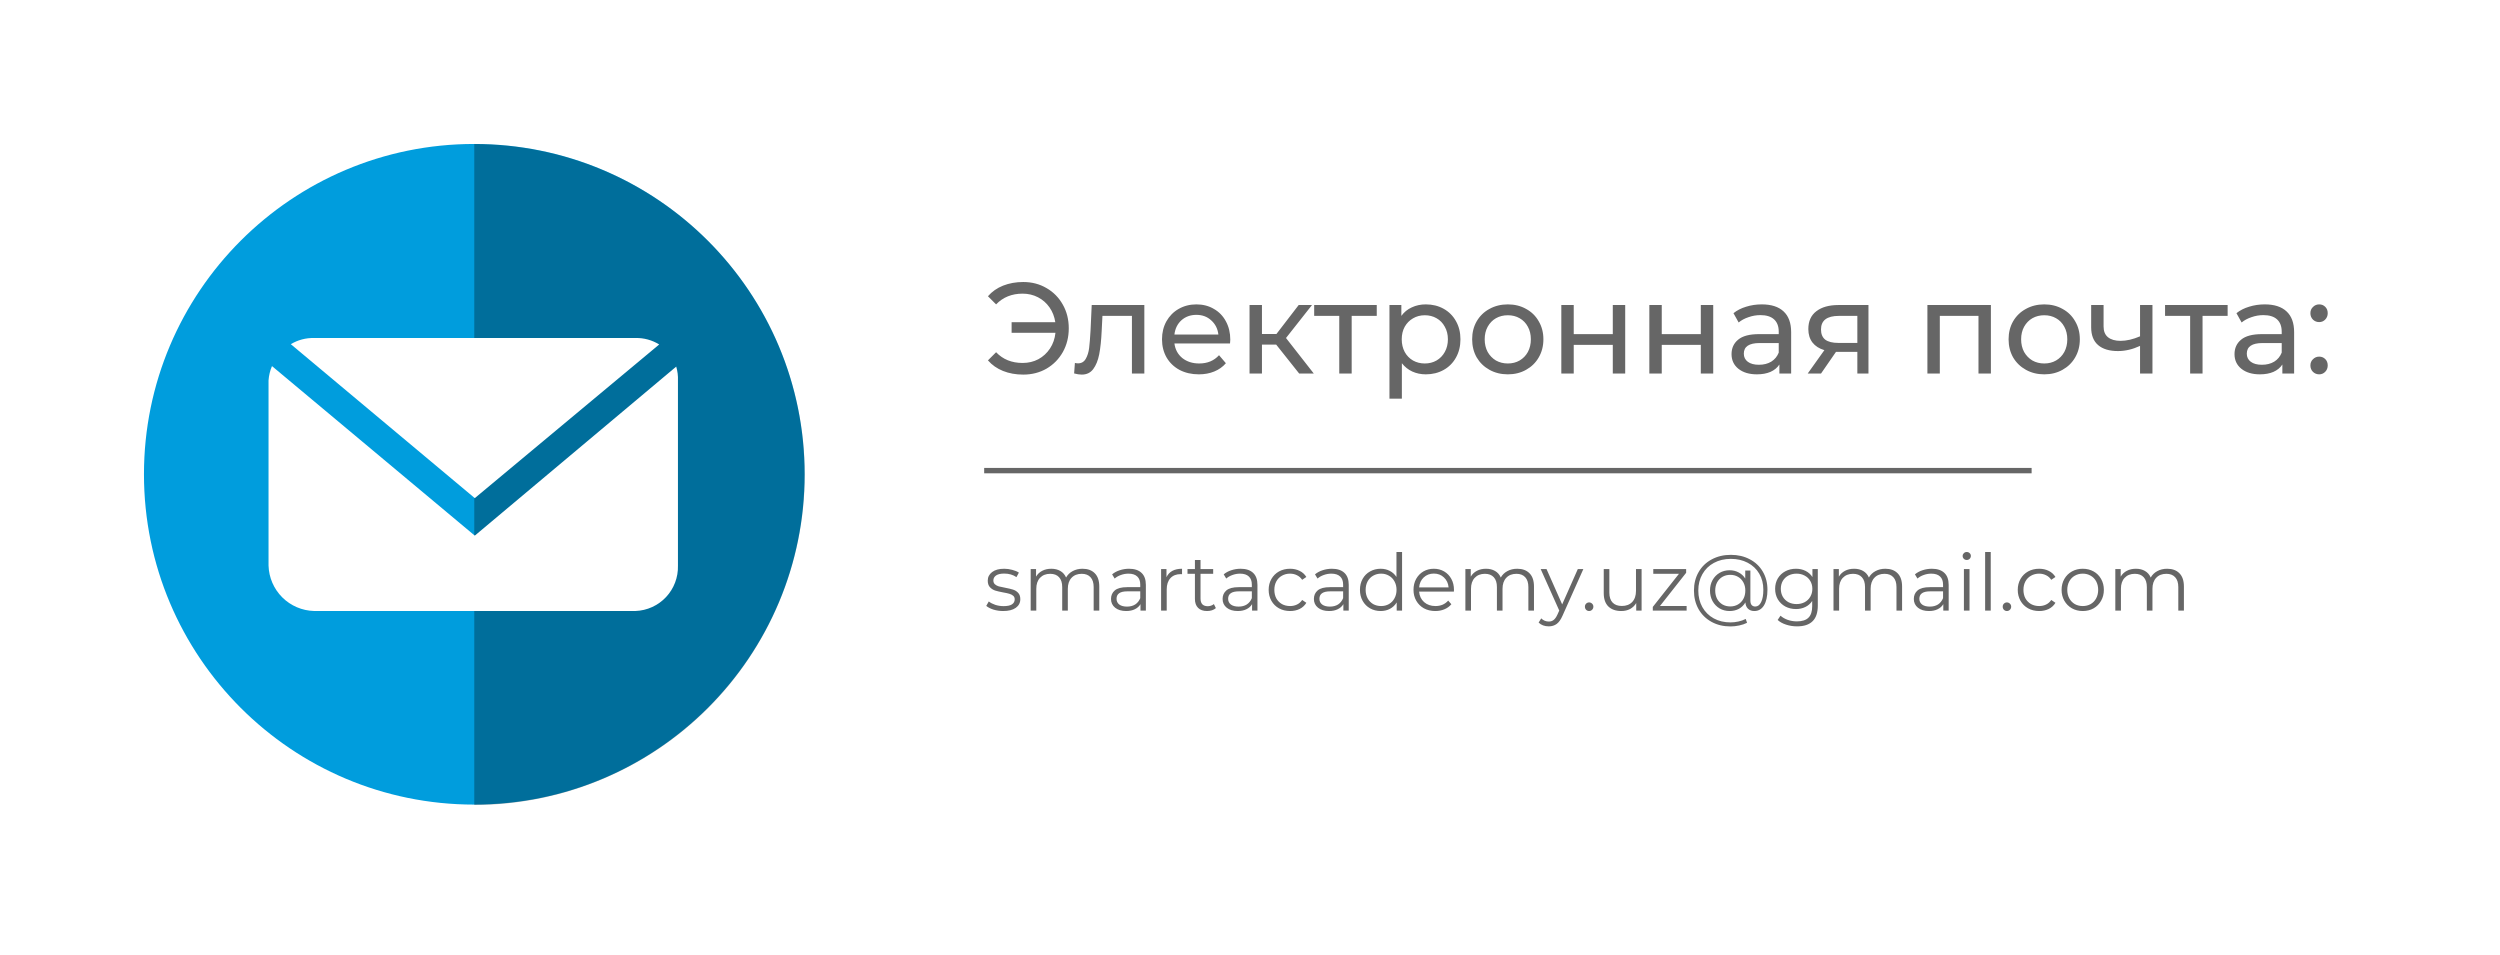 <svg width="348" height="133" viewBox="0 0 348 133" fill="none" xmlns="http://www.w3.org/2000/svg">
<g filter="url(#filter0_d)">
<path d="M312.22 108H79V16H312.22C319.323 16 326.134 18.432 331.156 22.76C336.179 27.088 339 32.959 339 39.08V84.89C339.005 87.923 338.315 90.928 336.972 93.732C335.628 96.535 333.656 99.083 331.169 101.229C328.682 103.376 325.728 105.079 322.476 106.24C319.225 107.402 315.74 108 312.22 108V108Z" fill="white"/>
<path d="M140.436 35.256C141.636 35.256 142.716 35.538 143.676 36.102C144.636 36.654 145.392 37.422 145.944 38.406C146.496 39.378 146.772 40.476 146.772 41.7C146.772 42.924 146.496 44.028 145.944 45.012C145.392 45.984 144.636 46.752 143.676 47.316C142.716 47.868 141.636 48.144 140.436 48.144C139.404 48.144 138.468 47.976 137.628 47.64C136.788 47.304 136.086 46.812 135.522 46.164L136.656 45.03C137.604 46.026 138.834 46.524 140.346 46.524C141.15 46.524 141.882 46.35 142.542 46.002C143.202 45.642 143.742 45.144 144.162 44.508C144.582 43.872 144.834 43.146 144.918 42.33H138.816V40.854H144.9C144.78 40.074 144.51 39.384 144.09 38.784C143.67 38.184 143.136 37.716 142.488 37.38C141.84 37.044 141.126 36.876 140.346 36.876C138.846 36.876 137.616 37.374 136.656 38.37L135.522 37.236C136.086 36.588 136.788 36.096 137.628 35.76C138.48 35.424 139.416 35.256 140.436 35.256ZM157.292 38.46V48H155.564V39.972H151.46L151.352 42.096C151.292 43.38 151.178 44.454 151.01 45.318C150.842 46.17 150.566 46.854 150.182 47.37C149.798 47.886 149.264 48.144 148.58 48.144C148.268 48.144 147.914 48.09 147.518 47.982L147.626 46.524C147.782 46.56 147.926 46.578 148.058 46.578C148.538 46.578 148.898 46.368 149.138 45.948C149.378 45.528 149.534 45.03 149.606 44.454C149.678 43.878 149.744 43.056 149.804 41.988L149.966 38.46H157.292ZM169.255 43.284C169.255 43.416 169.243 43.59 169.219 43.806H161.479C161.587 44.646 161.953 45.324 162.577 45.84C163.213 46.344 163.999 46.596 164.935 46.596C166.075 46.596 166.993 46.212 167.689 45.444L168.643 46.56C168.211 47.064 167.671 47.448 167.023 47.712C166.387 47.976 165.673 48.108 164.881 48.108C163.873 48.108 162.979 47.904 162.199 47.496C161.419 47.076 160.813 46.494 160.381 45.75C159.961 45.006 159.751 44.166 159.751 43.23C159.751 42.306 159.955 41.472 160.363 40.728C160.783 39.984 161.353 39.408 162.073 39C162.805 38.58 163.627 38.37 164.539 38.37C165.451 38.37 166.261 38.58 166.969 39C167.689 39.408 168.247 39.984 168.643 40.728C169.051 41.472 169.255 42.324 169.255 43.284ZM164.539 39.828C163.711 39.828 163.015 40.08 162.451 40.584C161.899 41.088 161.575 41.748 161.479 42.564H167.599C167.503 41.76 167.173 41.106 166.609 40.602C166.057 40.086 165.367 39.828 164.539 39.828ZM175.644 43.968H173.664V48H171.936V38.46H173.664V42.492H175.68L178.776 38.46H180.63L177.012 43.05L180.882 48H178.848L175.644 43.968ZM189.645 39.972H186.153V48H184.425V39.972H180.933V38.46H189.645V39.972ZM196.47 38.37C197.394 38.37 198.222 38.574 198.954 38.982C199.686 39.39 200.256 39.96 200.664 40.692C201.084 41.424 201.294 42.27 201.294 43.23C201.294 44.19 201.084 45.042 200.664 45.786C200.256 46.518 199.686 47.088 198.954 47.496C198.222 47.904 197.394 48.108 196.47 48.108C195.786 48.108 195.156 47.976 194.58 47.712C194.016 47.448 193.536 47.064 193.14 46.56V51.492H191.412V38.46H193.068V39.972C193.452 39.444 193.938 39.048 194.526 38.784C195.114 38.508 195.762 38.37 196.47 38.37ZM196.326 46.596C196.938 46.596 197.484 46.458 197.964 46.182C198.456 45.894 198.84 45.498 199.116 44.994C199.404 44.478 199.548 43.89 199.548 43.23C199.548 42.57 199.404 41.988 199.116 41.484C198.84 40.968 198.456 40.572 197.964 40.296C197.484 40.02 196.938 39.882 196.326 39.882C195.726 39.882 195.18 40.026 194.688 40.314C194.208 40.59 193.824 40.98 193.536 41.484C193.26 41.988 193.122 42.57 193.122 43.23C193.122 43.89 193.26 44.478 193.536 44.994C193.812 45.498 194.196 45.894 194.688 46.182C195.18 46.458 195.726 46.596 196.326 46.596ZM207.891 48.108C206.943 48.108 206.091 47.898 205.335 47.478C204.579 47.058 203.985 46.482 203.553 45.75C203.133 45.006 202.923 44.166 202.923 43.23C202.923 42.294 203.133 41.46 203.553 40.728C203.985 39.984 204.579 39.408 205.335 39C206.091 38.58 206.943 38.37 207.891 38.37C208.839 38.37 209.685 38.58 210.429 39C211.185 39.408 211.773 39.984 212.193 40.728C212.625 41.46 212.841 42.294 212.841 43.23C212.841 44.166 212.625 45.006 212.193 45.75C211.773 46.482 211.185 47.058 210.429 47.478C209.685 47.898 208.839 48.108 207.891 48.108ZM207.891 46.596C208.503 46.596 209.049 46.458 209.529 46.182C210.021 45.894 210.405 45.498 210.681 44.994C210.957 44.478 211.095 43.89 211.095 43.23C211.095 42.57 210.957 41.988 210.681 41.484C210.405 40.968 210.021 40.572 209.529 40.296C209.049 40.02 208.503 39.882 207.891 39.882C207.279 39.882 206.727 40.02 206.235 40.296C205.755 40.572 205.371 40.968 205.083 41.484C204.807 41.988 204.669 42.57 204.669 43.23C204.669 43.89 204.807 44.478 205.083 44.994C205.371 45.498 205.755 45.894 206.235 46.182C206.727 46.458 207.279 46.596 207.891 46.596ZM215.336 38.46H217.064V42.51H222.5V38.46H224.228V48H222.5V44.004H217.064V48H215.336V38.46ZM227.588 38.46H229.316V42.51H234.752V38.46H236.48V48H234.752V44.004H229.316V48H227.588V38.46ZM243.242 38.37C244.562 38.37 245.57 38.694 246.266 39.342C246.974 39.99 247.328 40.956 247.328 42.24V48H245.69V46.74C245.402 47.184 244.988 47.526 244.448 47.766C243.92 47.994 243.29 48.108 242.558 48.108C241.49 48.108 240.632 47.85 239.984 47.334C239.348 46.818 239.03 46.14 239.03 45.3C239.03 44.46 239.336 43.788 239.948 43.284C240.56 42.768 241.532 42.51 242.864 42.51H245.6V42.168C245.6 41.424 245.384 40.854 244.952 40.458C244.52 40.062 243.884 39.864 243.044 39.864C242.48 39.864 241.928 39.96 241.388 40.152C240.848 40.332 240.392 40.578 240.02 40.89L239.3 39.594C239.792 39.198 240.38 38.898 241.064 38.694C241.748 38.478 242.474 38.37 243.242 38.37ZM242.846 46.776C243.506 46.776 244.076 46.632 244.556 46.344C245.036 46.044 245.384 45.624 245.6 45.084V43.752H242.936C241.472 43.752 240.74 44.244 240.74 45.228C240.74 45.708 240.926 46.086 241.298 46.362C241.67 46.638 242.186 46.776 242.846 46.776ZM258.09 38.46V48H256.542V44.976H253.77H253.572L251.484 48H249.63L251.952 44.742C251.232 44.526 250.68 44.172 250.296 43.68C249.912 43.176 249.72 42.552 249.72 41.808C249.72 40.716 250.092 39.888 250.836 39.324C251.58 38.748 252.606 38.46 253.914 38.46H258.09ZM251.484 41.862C251.484 42.498 251.682 42.972 252.078 43.284C252.486 43.584 253.092 43.734 253.896 43.734H256.542V39.972H253.968C252.312 39.972 251.484 40.602 251.484 41.862ZM275.133 38.46V48H273.405V39.972H268.023V48H266.295V38.46H275.133ZM282.563 48.108C281.615 48.108 280.763 47.898 280.007 47.478C279.251 47.058 278.657 46.482 278.225 45.75C277.805 45.006 277.595 44.166 277.595 43.23C277.595 42.294 277.805 41.46 278.225 40.728C278.657 39.984 279.251 39.408 280.007 39C280.763 38.58 281.615 38.37 282.563 38.37C283.511 38.37 284.357 38.58 285.101 39C285.857 39.408 286.445 39.984 286.865 40.728C287.297 41.46 287.513 42.294 287.513 43.23C287.513 44.166 287.297 45.006 286.865 45.75C286.445 46.482 285.857 47.058 285.101 47.478C284.357 47.898 283.511 48.108 282.563 48.108ZM282.563 46.596C283.175 46.596 283.721 46.458 284.201 46.182C284.693 45.894 285.077 45.498 285.353 44.994C285.629 44.478 285.767 43.89 285.767 43.23C285.767 42.57 285.629 41.988 285.353 41.484C285.077 40.968 284.693 40.572 284.201 40.296C283.721 40.02 283.175 39.882 282.563 39.882C281.951 39.882 281.399 40.02 280.907 40.296C280.427 40.572 280.043 40.968 279.755 41.484C279.479 41.988 279.341 42.57 279.341 43.23C279.341 43.89 279.479 44.478 279.755 44.994C280.043 45.498 280.427 45.894 280.907 46.182C281.399 46.458 281.951 46.596 282.563 46.596ZM297.622 38.46V48H295.894V44.148C294.862 44.628 293.836 44.868 292.816 44.868C291.628 44.868 290.71 44.592 290.062 44.04C289.414 43.488 289.09 42.66 289.09 41.556V38.46H290.818V41.448C290.818 42.108 291.022 42.606 291.43 42.942C291.85 43.278 292.432 43.446 293.176 43.446C294.016 43.446 294.922 43.236 295.894 42.816V38.46H297.622ZM308.087 39.972H304.595V48H302.867V39.972H299.375V38.46H308.087V39.972ZM313.256 38.37C314.576 38.37 315.584 38.694 316.28 39.342C316.988 39.99 317.342 40.956 317.342 42.24V48H315.704V46.74C315.416 47.184 315.002 47.526 314.462 47.766C313.934 47.994 313.304 48.108 312.572 48.108C311.504 48.108 310.646 47.85 309.998 47.334C309.362 46.818 309.044 46.14 309.044 45.3C309.044 44.46 309.35 43.788 309.962 43.284C310.574 42.768 311.546 42.51 312.878 42.51H315.614V42.168C315.614 41.424 315.398 40.854 314.966 40.458C314.534 40.062 313.898 39.864 313.058 39.864C312.494 39.864 311.942 39.96 311.402 40.152C310.862 40.332 310.406 40.578 310.034 40.89L309.314 39.594C309.806 39.198 310.394 38.898 311.078 38.694C311.762 38.478 312.488 38.37 313.256 38.37ZM312.86 46.776C313.52 46.776 314.09 46.632 314.57 46.344C315.05 46.044 315.398 45.624 315.614 45.084V43.752H312.95C311.486 43.752 310.754 44.244 310.754 45.228C310.754 45.708 310.94 46.086 311.312 46.362C311.684 46.638 312.2 46.776 312.86 46.776ZM320.831 40.836C320.495 40.836 320.207 40.722 319.967 40.494C319.727 40.254 319.607 39.954 319.607 39.594C319.607 39.246 319.727 38.958 319.967 38.73C320.207 38.49 320.495 38.37 320.831 38.37C321.167 38.37 321.449 38.484 321.677 38.712C321.905 38.94 322.019 39.234 322.019 39.594C322.019 39.954 321.899 40.254 321.659 40.494C321.431 40.722 321.155 40.836 320.831 40.836ZM320.831 48.108C320.495 48.108 320.207 47.994 319.967 47.766C319.727 47.526 319.607 47.226 319.607 46.866C319.607 46.518 319.727 46.23 319.967 46.002C320.207 45.762 320.495 45.642 320.831 45.642C321.167 45.642 321.449 45.756 321.677 45.984C321.905 46.212 322.019 46.506 322.019 46.866C322.019 47.226 321.899 47.526 321.659 47.766C321.431 47.994 321.155 48.108 320.831 48.108Z" fill="#666666"/>
<path d="M137.64 81.055C137.171 81.055 136.72 80.989 136.287 80.857C135.862 80.718 135.528 80.545 135.286 80.34L135.638 79.724C135.88 79.915 136.184 80.072 136.551 80.197C136.918 80.314 137.299 80.373 137.695 80.373C138.223 80.373 138.612 80.292 138.861 80.131C139.118 79.962 139.246 79.728 139.246 79.427C139.246 79.214 139.176 79.049 139.037 78.932C138.898 78.807 138.722 78.716 138.509 78.657C138.296 78.591 138.014 78.529 137.662 78.47C137.193 78.382 136.815 78.294 136.529 78.206C136.243 78.111 135.997 77.953 135.792 77.733C135.594 77.513 135.495 77.209 135.495 76.82C135.495 76.336 135.697 75.94 136.1 75.632C136.503 75.324 137.064 75.17 137.783 75.17C138.157 75.17 138.531 75.221 138.905 75.324C139.279 75.419 139.587 75.548 139.829 75.709L139.488 76.336C139.011 76.006 138.443 75.841 137.783 75.841C137.284 75.841 136.907 75.929 136.65 76.105C136.401 76.281 136.276 76.512 136.276 76.798C136.276 77.018 136.346 77.194 136.485 77.326C136.632 77.458 136.811 77.557 137.024 77.623C137.237 77.682 137.53 77.744 137.904 77.81C138.366 77.898 138.736 77.986 139.015 78.074C139.294 78.162 139.532 78.312 139.73 78.525C139.928 78.738 140.027 79.031 140.027 79.405C140.027 79.911 139.814 80.314 139.389 80.615C138.971 80.908 138.388 81.055 137.64 81.055ZM148.687 75.17C149.413 75.17 149.981 75.379 150.392 75.797C150.81 76.215 151.019 76.831 151.019 77.645V81H150.238V77.722C150.238 77.121 150.091 76.662 149.798 76.347C149.512 76.032 149.105 75.874 148.577 75.874C147.976 75.874 147.503 76.061 147.158 76.435C146.813 76.802 146.641 77.311 146.641 77.964V81H145.86V77.722C145.86 77.121 145.713 76.662 145.42 76.347C145.134 76.032 144.723 75.874 144.188 75.874C143.594 75.874 143.121 76.061 142.769 76.435C142.424 76.802 142.252 77.311 142.252 77.964V81H141.471V75.214H142.219V76.27C142.424 75.918 142.71 75.647 143.077 75.456C143.444 75.265 143.865 75.17 144.342 75.17C144.826 75.17 145.244 75.273 145.596 75.478C145.955 75.683 146.223 75.988 146.399 76.391C146.612 76.01 146.916 75.713 147.312 75.5C147.715 75.28 148.174 75.17 148.687 75.17ZM155.161 75.17C155.916 75.17 156.496 75.361 156.899 75.742C157.302 76.116 157.504 76.673 157.504 77.414V81H156.756V80.098C156.58 80.399 156.32 80.633 155.975 80.802C155.638 80.971 155.234 81.055 154.765 81.055C154.12 81.055 153.606 80.901 153.225 80.593C152.844 80.285 152.653 79.878 152.653 79.372C152.653 78.881 152.829 78.485 153.181 78.184C153.54 77.883 154.109 77.733 154.886 77.733H156.723V77.381C156.723 76.882 156.584 76.505 156.305 76.248C156.026 75.984 155.619 75.852 155.084 75.852C154.717 75.852 154.365 75.914 154.028 76.039C153.691 76.156 153.401 76.321 153.159 76.534L152.807 75.951C153.1 75.702 153.452 75.511 153.863 75.379C154.274 75.24 154.706 75.17 155.161 75.17ZM154.886 80.439C155.326 80.439 155.704 80.34 156.019 80.142C156.334 79.937 156.569 79.643 156.723 79.262V78.316H154.908C153.918 78.316 153.423 78.661 153.423 79.35C153.423 79.687 153.551 79.955 153.808 80.153C154.065 80.344 154.424 80.439 154.886 80.439ZM160.373 76.347C160.556 75.958 160.828 75.665 161.187 75.467C161.554 75.269 162.005 75.17 162.54 75.17V75.929L162.353 75.918C161.744 75.918 161.268 76.105 160.923 76.479C160.578 76.853 160.406 77.377 160.406 78.052V81H159.625V75.214H160.373V76.347ZM167.248 80.648C167.102 80.78 166.918 80.883 166.698 80.956C166.486 81.022 166.262 81.055 166.027 81.055C165.485 81.055 165.067 80.908 164.773 80.615C164.48 80.322 164.333 79.907 164.333 79.372V75.874H163.299V75.214H164.333V73.949H165.114V75.214H166.874V75.874H165.114V79.328C165.114 79.673 165.199 79.937 165.367 80.12C165.543 80.296 165.793 80.384 166.115 80.384C166.277 80.384 166.431 80.358 166.577 80.307C166.731 80.256 166.863 80.182 166.973 80.087L167.248 80.648ZM170.694 75.17C171.449 75.17 172.029 75.361 172.432 75.742C172.835 76.116 173.037 76.673 173.037 77.414V81H172.289V80.098C172.113 80.399 171.853 80.633 171.508 80.802C171.171 80.971 170.767 81.055 170.298 81.055C169.653 81.055 169.139 80.901 168.758 80.593C168.377 80.285 168.186 79.878 168.186 79.372C168.186 78.881 168.362 78.485 168.714 78.184C169.073 77.883 169.642 77.733 170.419 77.733H172.256V77.381C172.256 76.882 172.117 76.505 171.838 76.248C171.559 75.984 171.152 75.852 170.617 75.852C170.25 75.852 169.898 75.914 169.561 76.039C169.224 76.156 168.934 76.321 168.692 76.534L168.34 75.951C168.633 75.702 168.985 75.511 169.396 75.379C169.807 75.24 170.239 75.17 170.694 75.17ZM170.419 80.439C170.859 80.439 171.237 80.34 171.552 80.142C171.867 79.937 172.102 79.643 172.256 79.262V78.316H170.441C169.451 78.316 168.956 78.661 168.956 79.35C168.956 79.687 169.084 79.955 169.341 80.153C169.598 80.344 169.957 80.439 170.419 80.439ZM177.578 81.055C177.006 81.055 176.492 80.93 176.038 80.681C175.59 80.432 175.238 80.083 174.982 79.636C174.725 79.181 174.597 78.672 174.597 78.107C174.597 77.542 174.725 77.036 174.982 76.589C175.238 76.142 175.59 75.793 176.038 75.544C176.492 75.295 177.006 75.17 177.578 75.17C178.076 75.17 178.52 75.269 178.909 75.467C179.305 75.658 179.616 75.94 179.844 76.314L179.261 76.71C179.07 76.424 178.828 76.211 178.535 76.072C178.241 75.925 177.922 75.852 177.578 75.852C177.16 75.852 176.782 75.947 176.445 76.138C176.115 76.321 175.854 76.585 175.664 76.93C175.48 77.275 175.389 77.667 175.389 78.107C175.389 78.554 175.48 78.95 175.664 79.295C175.854 79.632 176.115 79.896 176.445 80.087C176.782 80.27 177.16 80.362 177.578 80.362C177.922 80.362 178.241 80.292 178.535 80.153C178.828 80.014 179.07 79.801 179.261 79.515L179.844 79.911C179.616 80.285 179.305 80.571 178.909 80.769C178.513 80.96 178.069 81.055 177.578 81.055ZM183.402 75.17C184.157 75.17 184.737 75.361 185.14 75.742C185.543 76.116 185.745 76.673 185.745 77.414V81H184.997V80.098C184.821 80.399 184.561 80.633 184.216 80.802C183.879 80.971 183.475 81.055 183.006 81.055C182.361 81.055 181.847 80.901 181.466 80.593C181.085 80.285 180.894 79.878 180.894 79.372C180.894 78.881 181.07 78.485 181.422 78.184C181.781 77.883 182.35 77.733 183.127 77.733H184.964V77.381C184.964 76.882 184.825 76.505 184.546 76.248C184.267 75.984 183.86 75.852 183.325 75.852C182.958 75.852 182.606 75.914 182.269 76.039C181.932 76.156 181.642 76.321 181.4 76.534L181.048 75.951C181.341 75.702 181.693 75.511 182.104 75.379C182.515 75.24 182.947 75.17 183.402 75.17ZM183.127 80.439C183.567 80.439 183.945 80.34 184.26 80.142C184.575 79.937 184.81 79.643 184.964 79.262V78.316H183.149C182.159 78.316 181.664 78.661 181.664 79.35C181.664 79.687 181.792 79.955 182.049 80.153C182.306 80.344 182.665 80.439 183.127 80.439ZM193.168 72.838V81H192.42V79.856C192.185 80.245 191.873 80.542 191.485 80.747C191.103 80.952 190.671 81.055 190.187 81.055C189.644 81.055 189.153 80.93 188.713 80.681C188.273 80.432 187.928 80.083 187.679 79.636C187.429 79.189 187.305 78.679 187.305 78.107C187.305 77.535 187.429 77.025 187.679 76.578C187.928 76.131 188.273 75.786 188.713 75.544C189.153 75.295 189.644 75.17 190.187 75.17C190.656 75.17 191.078 75.269 191.452 75.467C191.833 75.658 192.145 75.94 192.387 76.314V72.838H193.168ZM190.253 80.362C190.656 80.362 191.019 80.27 191.342 80.087C191.672 79.896 191.928 79.629 192.112 79.284C192.302 78.939 192.398 78.547 192.398 78.107C192.398 77.667 192.302 77.275 192.112 76.93C191.928 76.585 191.672 76.321 191.342 76.138C191.019 75.947 190.656 75.852 190.253 75.852C189.842 75.852 189.472 75.947 189.142 76.138C188.819 76.321 188.562 76.585 188.372 76.93C188.188 77.275 188.097 77.667 188.097 78.107C188.097 78.547 188.188 78.939 188.372 79.284C188.562 79.629 188.819 79.896 189.142 80.087C189.472 80.27 189.842 80.362 190.253 80.362ZM200.381 78.349H195.541C195.585 78.95 195.816 79.438 196.234 79.812C196.652 80.179 197.18 80.362 197.818 80.362C198.177 80.362 198.507 80.3 198.808 80.175C199.109 80.043 199.369 79.852 199.589 79.603L200.029 80.109C199.772 80.417 199.45 80.652 199.061 80.813C198.68 80.974 198.258 81.055 197.796 81.055C197.202 81.055 196.674 80.93 196.212 80.681C195.757 80.424 195.402 80.072 195.145 79.625C194.888 79.178 194.76 78.672 194.76 78.107C194.76 77.542 194.881 77.036 195.123 76.589C195.372 76.142 195.71 75.793 196.135 75.544C196.568 75.295 197.052 75.17 197.587 75.17C198.122 75.17 198.603 75.295 199.028 75.544C199.453 75.793 199.787 76.142 200.029 76.589C200.271 77.029 200.392 77.535 200.392 78.107L200.381 78.349ZM197.587 75.841C197.03 75.841 196.56 76.021 196.179 76.38C195.805 76.732 195.592 77.194 195.541 77.766H199.644C199.593 77.194 199.376 76.732 198.995 76.38C198.621 76.021 198.152 75.841 197.587 75.841ZM209.198 75.17C209.924 75.17 210.492 75.379 210.903 75.797C211.321 76.215 211.53 76.831 211.53 77.645V81H210.749V77.722C210.749 77.121 210.602 76.662 210.309 76.347C210.023 76.032 209.616 75.874 209.088 75.874C208.486 75.874 208.013 76.061 207.669 76.435C207.324 76.802 207.152 77.311 207.152 77.964V81H206.371V77.722C206.371 77.121 206.224 76.662 205.931 76.347C205.645 76.032 205.234 75.874 204.699 75.874C204.105 75.874 203.632 76.061 203.28 76.435C202.935 76.802 202.763 77.311 202.763 77.964V81H201.982V75.214H202.73V76.27C202.935 75.918 203.221 75.647 203.588 75.456C203.954 75.265 204.376 75.17 204.853 75.17C205.337 75.17 205.755 75.273 206.107 75.478C206.466 75.683 206.734 75.988 206.91 76.391C207.122 76.01 207.427 75.713 207.823 75.5C208.226 75.28 208.684 75.17 209.198 75.17ZM218.402 75.214L215.509 81.693C215.275 82.236 215.003 82.621 214.695 82.848C214.387 83.075 214.017 83.189 213.584 83.189C213.306 83.189 213.045 83.145 212.803 83.057C212.561 82.969 212.352 82.837 212.176 82.661L212.539 82.078C212.833 82.371 213.185 82.518 213.595 82.518C213.859 82.518 214.083 82.445 214.266 82.298C214.457 82.151 214.633 81.902 214.794 81.55L215.047 80.989L212.462 75.214H213.276L215.454 80.131L217.632 75.214H218.402ZM219.203 81.055C219.042 81.055 218.902 80.996 218.785 80.879C218.675 80.762 218.62 80.619 218.62 80.45C218.62 80.281 218.675 80.142 218.785 80.032C218.902 79.915 219.042 79.856 219.203 79.856C219.364 79.856 219.504 79.915 219.621 80.032C219.738 80.142 219.797 80.281 219.797 80.45C219.797 80.619 219.738 80.762 219.621 80.879C219.504 80.996 219.364 81.055 219.203 81.055ZM226.51 75.214V81H225.762V79.944C225.557 80.296 225.274 80.571 224.915 80.769C224.556 80.96 224.145 81.055 223.683 81.055C222.928 81.055 222.33 80.846 221.89 80.428C221.457 80.003 221.241 79.383 221.241 78.569V75.214H222.022V78.492C222.022 79.101 222.172 79.563 222.473 79.878C222.774 80.193 223.203 80.351 223.76 80.351C224.369 80.351 224.849 80.168 225.201 79.801C225.553 79.427 225.729 78.91 225.729 78.25V75.214H226.51ZM232.778 80.351V81H228.07V80.483L231.711 75.874H228.136V75.214H232.712V75.731L229.071 80.351H232.778ZM238.936 73.234C239.918 73.234 240.795 73.439 241.565 73.85C242.342 74.253 242.947 74.825 243.38 75.566C243.812 76.299 244.029 77.139 244.029 78.085C244.029 79.016 243.867 79.746 243.545 80.274C243.222 80.795 242.775 81.055 242.203 81.055C241.843 81.055 241.55 80.949 241.323 80.736C241.103 80.523 240.982 80.23 240.96 79.856C240.74 80.237 240.439 80.534 240.058 80.747C239.676 80.952 239.244 81.055 238.76 81.055C238.246 81.055 237.781 80.934 237.363 80.692C236.952 80.443 236.626 80.102 236.384 79.669C236.149 79.236 236.032 78.749 236.032 78.206C236.032 77.663 236.149 77.179 236.384 76.754C236.626 76.321 236.952 75.984 237.363 75.742C237.781 75.5 238.246 75.379 238.76 75.379C239.229 75.379 239.651 75.482 240.025 75.687C240.406 75.885 240.71 76.167 240.938 76.534V75.423H241.653V79.592C241.653 79.885 241.715 80.098 241.84 80.23C241.964 80.362 242.129 80.428 242.335 80.428C242.679 80.428 242.951 80.223 243.149 79.812C243.354 79.401 243.457 78.829 243.457 78.096C243.457 77.245 243.266 76.497 242.885 75.852C242.503 75.199 241.968 74.693 241.279 74.334C240.597 73.975 239.816 73.795 238.936 73.795C238.048 73.795 237.26 73.982 236.571 74.356C235.889 74.723 235.357 75.243 234.976 75.918C234.594 76.585 234.404 77.348 234.404 78.206C234.404 79.064 234.591 79.83 234.965 80.505C235.346 81.18 235.874 81.704 236.549 82.078C237.231 82.452 238.012 82.639 238.892 82.639C239.236 82.639 239.596 82.599 239.97 82.518C240.351 82.437 240.696 82.316 241.004 82.155L241.191 82.694C240.875 82.855 240.509 82.98 240.091 83.068C239.68 83.156 239.28 83.2 238.892 83.2C237.894 83.2 237.011 82.987 236.241 82.562C235.471 82.137 234.869 81.546 234.437 80.791C234.011 80.028 233.799 79.167 233.799 78.206C233.799 77.238 234.015 76.38 234.448 75.632C234.88 74.877 235.485 74.29 236.263 73.872C237.047 73.447 237.938 73.234 238.936 73.234ZM238.859 80.417C239.255 80.417 239.61 80.325 239.926 80.142C240.241 79.959 240.49 79.702 240.674 79.372C240.857 79.035 240.949 78.646 240.949 78.206C240.949 77.773 240.857 77.392 240.674 77.062C240.49 76.725 240.241 76.468 239.926 76.292C239.61 76.109 239.255 76.017 238.859 76.017C238.455 76.017 238.092 76.109 237.77 76.292C237.454 76.475 237.205 76.732 237.022 77.062C236.846 77.392 236.758 77.773 236.758 78.206C236.758 78.639 236.846 79.024 237.022 79.361C237.205 79.691 237.454 79.951 237.77 80.142C238.092 80.325 238.455 80.417 238.859 80.417ZM251.038 75.214V80.296C251.038 81.279 250.796 82.005 250.312 82.474C249.835 82.951 249.113 83.189 248.145 83.189C247.609 83.189 247.1 83.108 246.616 82.947C246.139 82.793 245.75 82.577 245.45 82.298L245.846 81.704C246.124 81.953 246.462 82.148 246.858 82.287C247.261 82.426 247.683 82.496 248.123 82.496C248.856 82.496 249.395 82.324 249.74 81.979C250.084 81.642 250.257 81.114 250.257 80.395V79.658C250.015 80.025 249.696 80.303 249.3 80.494C248.911 80.685 248.478 80.78 248.002 80.78C247.459 80.78 246.964 80.663 246.517 80.428C246.077 80.186 245.728 79.852 245.472 79.427C245.222 78.994 245.098 78.507 245.098 77.964C245.098 77.421 245.222 76.937 245.472 76.512C245.728 76.087 246.077 75.757 246.517 75.522C246.957 75.287 247.452 75.17 248.002 75.17C248.493 75.17 248.937 75.269 249.333 75.467C249.729 75.665 250.048 75.951 250.29 76.325V75.214H251.038ZM248.079 80.087C248.497 80.087 248.874 79.999 249.212 79.823C249.549 79.64 249.809 79.387 249.993 79.064C250.183 78.741 250.279 78.375 250.279 77.964C250.279 77.553 250.183 77.19 249.993 76.875C249.809 76.552 249.549 76.303 249.212 76.127C248.882 75.944 248.504 75.852 248.079 75.852C247.661 75.852 247.283 75.94 246.946 76.116C246.616 76.292 246.355 76.541 246.165 76.864C245.981 77.187 245.89 77.553 245.89 77.964C245.89 78.375 245.981 78.741 246.165 79.064C246.355 79.387 246.616 79.64 246.946 79.823C247.283 79.999 247.661 80.087 248.079 80.087ZM260.438 75.17C261.164 75.17 261.732 75.379 262.143 75.797C262.561 76.215 262.77 76.831 262.77 77.645V81H261.989V77.722C261.989 77.121 261.842 76.662 261.549 76.347C261.263 76.032 260.856 75.874 260.328 75.874C259.726 75.874 259.253 76.061 258.909 76.435C258.564 76.802 258.392 77.311 258.392 77.964V81H257.611V77.722C257.611 77.121 257.464 76.662 257.171 76.347C256.885 76.032 256.474 75.874 255.939 75.874C255.345 75.874 254.872 76.061 254.52 76.435C254.175 76.802 254.003 77.311 254.003 77.964V81H253.222V75.214H253.97V76.27C254.175 75.918 254.461 75.647 254.828 75.456C255.194 75.265 255.616 75.17 256.093 75.17C256.577 75.17 256.995 75.273 257.347 75.478C257.706 75.683 257.974 75.988 258.15 76.391C258.362 76.01 258.667 75.713 259.063 75.5C259.466 75.28 259.924 75.17 260.438 75.17ZM266.912 75.17C267.667 75.17 268.246 75.361 268.65 75.742C269.053 76.116 269.255 76.673 269.255 77.414V81H268.507V80.098C268.331 80.399 268.07 80.633 267.726 80.802C267.388 80.971 266.985 81.055 266.516 81.055C265.87 81.055 265.357 80.901 264.976 80.593C264.594 80.285 264.404 79.878 264.404 79.372C264.404 78.881 264.58 78.485 264.932 78.184C265.291 77.883 265.859 77.733 266.637 77.733H268.474V77.381C268.474 76.882 268.334 76.505 268.056 76.248C267.777 75.984 267.37 75.852 266.835 75.852C266.468 75.852 266.116 75.914 265.779 76.039C265.441 76.156 265.152 76.321 264.91 76.534L264.558 75.951C264.851 75.702 265.203 75.511 265.614 75.379C266.024 75.24 266.457 75.17 266.912 75.17ZM266.637 80.439C267.077 80.439 267.454 80.34 267.77 80.142C268.085 79.937 268.32 79.643 268.474 79.262V78.316H266.659C265.669 78.316 265.174 78.661 265.174 79.35C265.174 79.687 265.302 79.955 265.559 80.153C265.815 80.344 266.175 80.439 266.637 80.439ZM271.376 75.214H272.157V81H271.376V75.214ZM271.772 73.949C271.611 73.949 271.475 73.894 271.365 73.784C271.255 73.674 271.2 73.542 271.2 73.388C271.2 73.241 271.255 73.113 271.365 73.003C271.475 72.893 271.611 72.838 271.772 72.838C271.933 72.838 272.069 72.893 272.179 73.003C272.289 73.106 272.344 73.23 272.344 73.377C272.344 73.538 272.289 73.674 272.179 73.784C272.069 73.894 271.933 73.949 271.772 73.949ZM274.33 72.838H275.111V81H274.33V72.838ZM277.361 81.055C277.2 81.055 277.061 80.996 276.943 80.879C276.833 80.762 276.778 80.619 276.778 80.45C276.778 80.281 276.833 80.142 276.943 80.032C277.061 79.915 277.2 79.856 277.361 79.856C277.523 79.856 277.662 79.915 277.779 80.032C277.897 80.142 277.955 80.281 277.955 80.45C277.955 80.619 277.897 80.762 277.779 80.879C277.662 80.996 277.523 81.055 277.361 81.055ZM281.852 81.055C281.28 81.055 280.767 80.93 280.312 80.681C279.865 80.432 279.513 80.083 279.256 79.636C279 79.181 278.871 78.672 278.871 78.107C278.871 77.542 279 77.036 279.256 76.589C279.513 76.142 279.865 75.793 280.312 75.544C280.767 75.295 281.28 75.17 281.852 75.17C282.351 75.17 282.795 75.269 283.183 75.467C283.579 75.658 283.891 75.94 284.118 76.314L283.535 76.71C283.345 76.424 283.103 76.211 282.809 76.072C282.516 75.925 282.197 75.852 281.852 75.852C281.434 75.852 281.057 75.947 280.719 76.138C280.389 76.321 280.129 76.585 279.938 76.93C279.755 77.275 279.663 77.667 279.663 78.107C279.663 78.554 279.755 78.95 279.938 79.295C280.129 79.632 280.389 79.896 280.719 80.087C281.057 80.27 281.434 80.362 281.852 80.362C282.197 80.362 282.516 80.292 282.809 80.153C283.103 80.014 283.345 79.801 283.535 79.515L284.118 79.911C283.891 80.285 283.579 80.571 283.183 80.769C282.787 80.96 282.344 81.055 281.852 81.055ZM287.921 81.055C287.363 81.055 286.861 80.93 286.414 80.681C285.966 80.424 285.614 80.072 285.358 79.625C285.101 79.178 284.973 78.672 284.973 78.107C284.973 77.542 285.101 77.036 285.358 76.589C285.614 76.142 285.966 75.793 286.414 75.544C286.861 75.295 287.363 75.17 287.921 75.17C288.478 75.17 288.98 75.295 289.428 75.544C289.875 75.793 290.223 76.142 290.473 76.589C290.729 77.036 290.858 77.542 290.858 78.107C290.858 78.672 290.729 79.178 290.473 79.625C290.223 80.072 289.875 80.424 289.428 80.681C288.98 80.93 288.478 81.055 287.921 81.055ZM287.921 80.362C288.331 80.362 288.698 80.27 289.021 80.087C289.351 79.896 289.607 79.629 289.791 79.284C289.974 78.939 290.066 78.547 290.066 78.107C290.066 77.667 289.974 77.275 289.791 76.93C289.607 76.585 289.351 76.321 289.021 76.138C288.698 75.947 288.331 75.852 287.921 75.852C287.51 75.852 287.14 75.947 286.81 76.138C286.487 76.321 286.23 76.585 286.04 76.93C285.856 77.275 285.765 77.667 285.765 78.107C285.765 78.547 285.856 78.939 286.04 79.284C286.23 79.629 286.487 79.896 286.81 80.087C287.14 80.27 287.51 80.362 287.921 80.362ZM299.668 75.17C300.394 75.17 300.963 75.379 301.373 75.797C301.791 76.215 302 76.831 302 77.645V81H301.219V77.722C301.219 77.121 301.073 76.662 300.779 76.347C300.493 76.032 300.086 75.874 299.558 75.874C298.957 75.874 298.484 76.061 298.139 76.435C297.795 76.802 297.622 77.311 297.622 77.964V81H296.841V77.722C296.841 77.121 296.695 76.662 296.401 76.347C296.115 76.032 295.705 75.874 295.169 75.874C294.575 75.874 294.102 76.061 293.75 76.435C293.406 76.802 293.233 77.311 293.233 77.964V81H292.452V75.214H293.2V76.27C293.406 75.918 293.692 75.647 294.058 75.456C294.425 75.265 294.847 75.17 295.323 75.17C295.807 75.17 296.225 75.273 296.577 75.478C296.937 75.683 297.204 75.988 297.38 76.391C297.593 76.01 297.897 75.713 298.293 75.5C298.697 75.28 299.155 75.17 299.668 75.17Z" fill="#666666"/>
<path d="M64.02 121.04C96.616 121.04 123.04 94.616 123.04 62.02C123.04 29.424 96.616 3 64.02 3C31.424 3 5 29.424 5 62.02C5 94.616 31.424 121.04 64.02 121.04Z" fill="white"/>
<path d="M64.02 108C89.414 108 110 87.414 110 62.02C110 36.626 89.414 16.04 64.02 16.04C38.626 16.04 18.04 36.626 18.04 62.02C18.04 87.414 38.626 108 64.02 108Z" fill="#009DDD"/>
<g style="mix-blend-mode:soft-light" opacity="0.3">
<path d="M64.02 16.05C70.061 16.05 76.043 17.24 81.624 19.552C87.205 21.863 92.276 25.252 96.547 29.523C100.819 33.795 104.207 38.866 106.519 44.447C108.831 50.028 110.021 56.009 110.021 62.05C110.021 68.091 108.831 74.073 106.519 79.653C104.207 85.234 100.819 90.305 96.547 94.577C92.276 98.849 87.205 102.237 81.624 104.548C76.043 106.86 70.061 108.05 64.02 108.05" fill="black"/>
</g>
<path d="M134.998 61.51H280.801" stroke="#666666" stroke-width="0.75" stroke-miterlimit="10"/>
<path d="M64.09 70.56L35.86 46.96C35.589 47.595 35.427 48.271 35.38 48.96V74.73C35.428 76.394 36.112 77.977 37.291 79.153C38.471 80.328 40.055 81.007 41.72 81.05H86.46C88.078 80.99 89.607 80.293 90.714 79.112C91.821 77.93 92.416 76.359 92.37 74.74V48.98C92.398 48.321 92.317 47.662 92.13 47.03L64.09 70.56Z" fill="white"/>
<path d="M64.091 65.34L89.76 43.95C88.771 43.336 87.624 43.023 86.46 43.05H41.721C40.581 43.023 39.457 43.321 38.48 43.91L64.091 65.34Z" fill="white"/>
</g>
<defs>
<filter id="filter0_d" x="0" y="0" width="348" height="132.04" filterUnits="userSpaceOnUse" color-interpolation-filters="sRGB">
<feFlood flood-opacity="0" result="BackgroundImageFix"/>
<feColorMatrix in="SourceAlpha" type="matrix" values="0 0 0 0 0 0 0 0 0 0 0 0 0 0 0 0 0 0 127 0"/>
<feOffset dx="2" dy="4"/>
<feGaussianBlur stdDeviation="3.5"/>
<feColorMatrix type="matrix" values="0 0 0 0 0.6 0 0 0 0 0.6 0 0 0 0 0.6 0 0 0 0.5 0"/>
<feBlend mode="normal" in2="BackgroundImageFix" result="effect1_dropShadow"/>
<feBlend mode="normal" in="SourceGraphic" in2="effect1_dropShadow" result="shape"/>
</filter>
</defs>
</svg>
